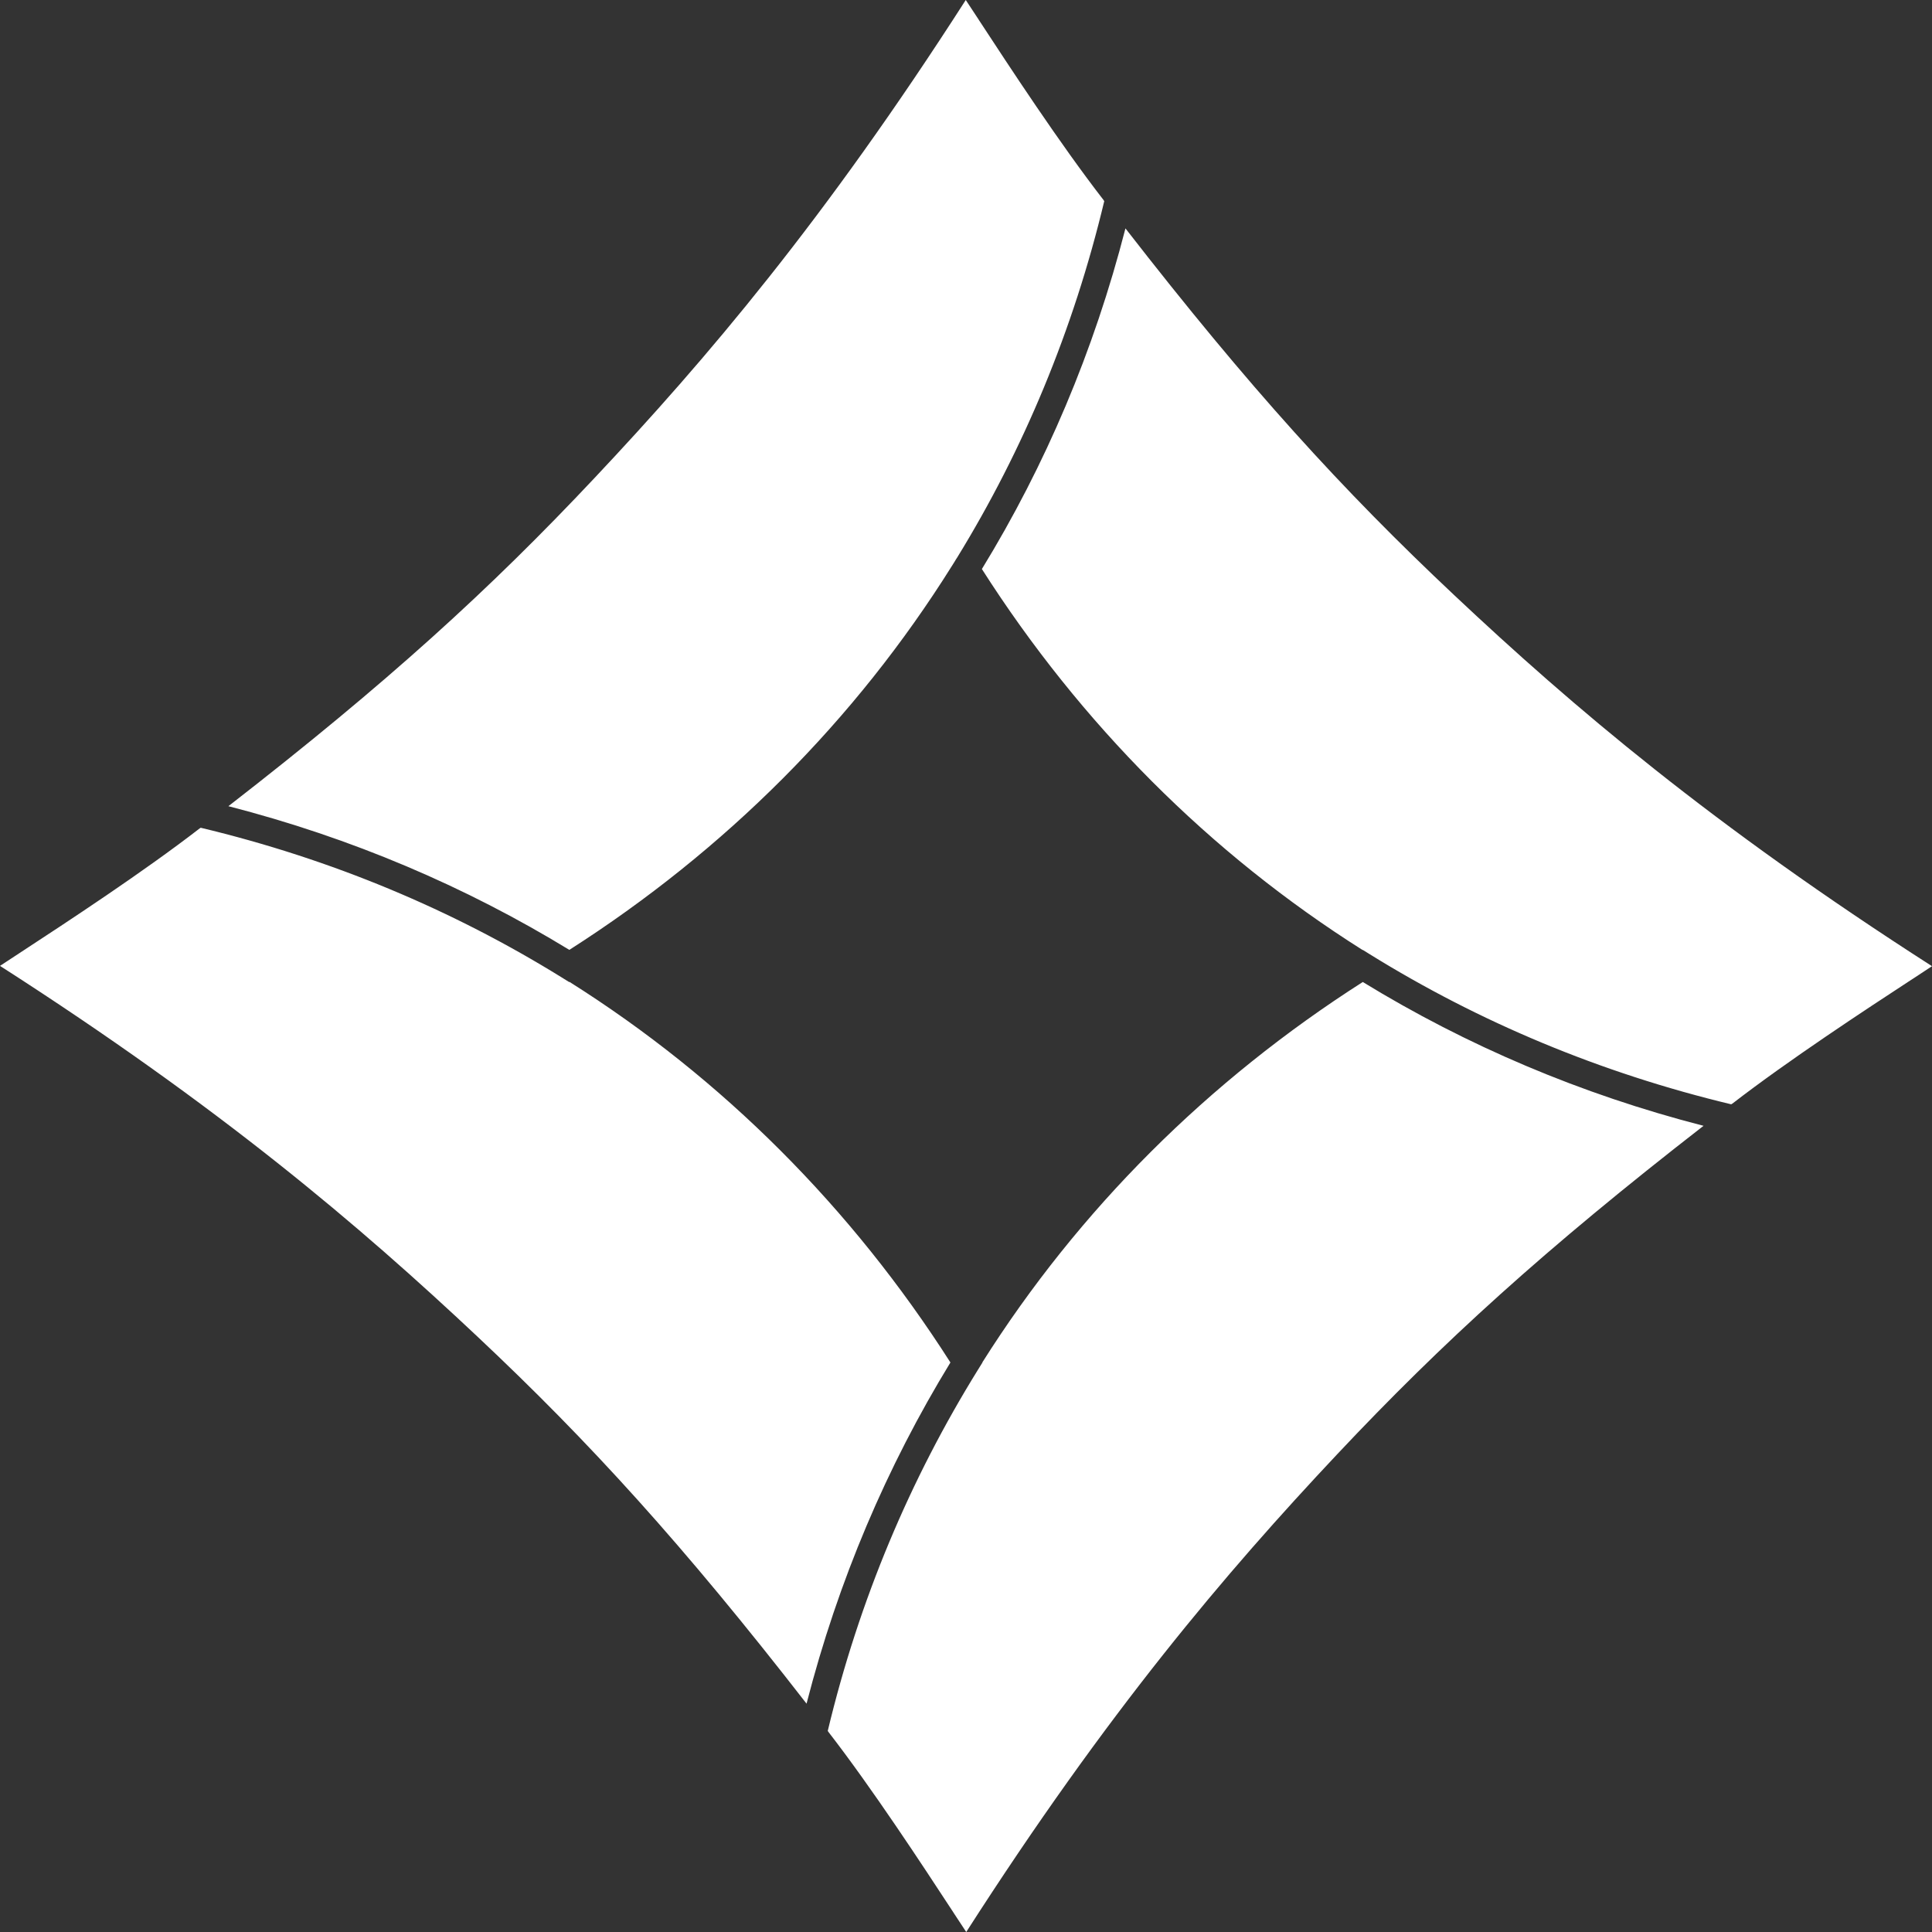 <svg width="32" height="32" viewBox="0 0 32 32" fill="none" xmlns="http://www.w3.org/2000/svg">
<rect x="0" y="0" width="32" height="32" fill="#333333" stroke="none"/>
<g clip-path="url(#clip0_1361_3002)">
<path fill-rule="evenodd" clip-rule="evenodd" d="M3.783 13.353C5.818 13.876 7.711 14.683 9.43 15.733C12.009 14.086 14.167 11.93 15.767 9.373L15.808 9.308C15.816 9.295 15.824 9.282 15.832 9.268C15.839 9.257 15.846 9.245 15.854 9.234C16.952 7.447 17.779 5.467 18.29 3.331L18.281 3.32L18.282 3.318C17.555 2.381 16.728 1.117 16.21 0.326L16.208 0.322C16.129 0.203 16.058 0.095 15.996 0C13.656 3.648 11.697 5.951 9.851 7.913C8.111 9.764 6.412 11.312 3.783 13.353ZM3.313 13.718L3.311 13.718C2.374 14.443 1.115 15.268 0.326 15.784L0.326 15.784L0.322 15.787L0.322 15.787L0.32 15.788C0.201 15.866 0.094 15.936 0 15.998C3.648 18.338 5.951 20.298 7.913 22.143C9.766 23.885 11.314 25.585 13.359 28.218C13.882 26.181 14.69 24.287 15.742 22.567C14.107 20.006 11.967 17.86 9.432 16.263L9.427 16.266L9.308 16.192C7.501 15.072 5.494 14.229 3.324 13.71L3.313 13.718ZM13.719 28.681L13.718 28.682C14.445 29.62 15.272 30.883 15.79 31.674L15.792 31.678C15.87 31.797 15.941 31.905 16.004 32C18.343 28.352 20.303 26.049 22.148 24.087C23.889 22.236 25.587 20.689 28.216 18.647C26.182 18.124 24.29 17.317 22.572 16.265C20.013 17.899 17.868 20.035 16.271 22.565L16.273 22.567L16.199 22.686C15.078 24.494 14.229 26.501 13.71 28.67L13.719 28.681ZM31.674 16.217C30.885 16.733 29.627 17.558 28.69 18.282L28.687 18.282L28.675 18.291C26.506 17.771 24.499 16.928 22.692 15.808L22.573 15.734L22.57 15.736C20.036 14.136 17.898 11.987 16.263 9.425C17.316 7.705 18.118 5.818 18.641 3.783C20.686 6.416 22.234 8.116 24.087 9.858C26.049 11.704 28.352 13.663 32 16.003C31.905 16.065 31.797 16.136 31.678 16.215L31.674 16.217Z" fill="white"/>
</g>
<defs>
<clipPath id="clip0_1361_3002">
<rect width="32" height="32" fill="white"/>
</clipPath>
</defs>
</svg>
